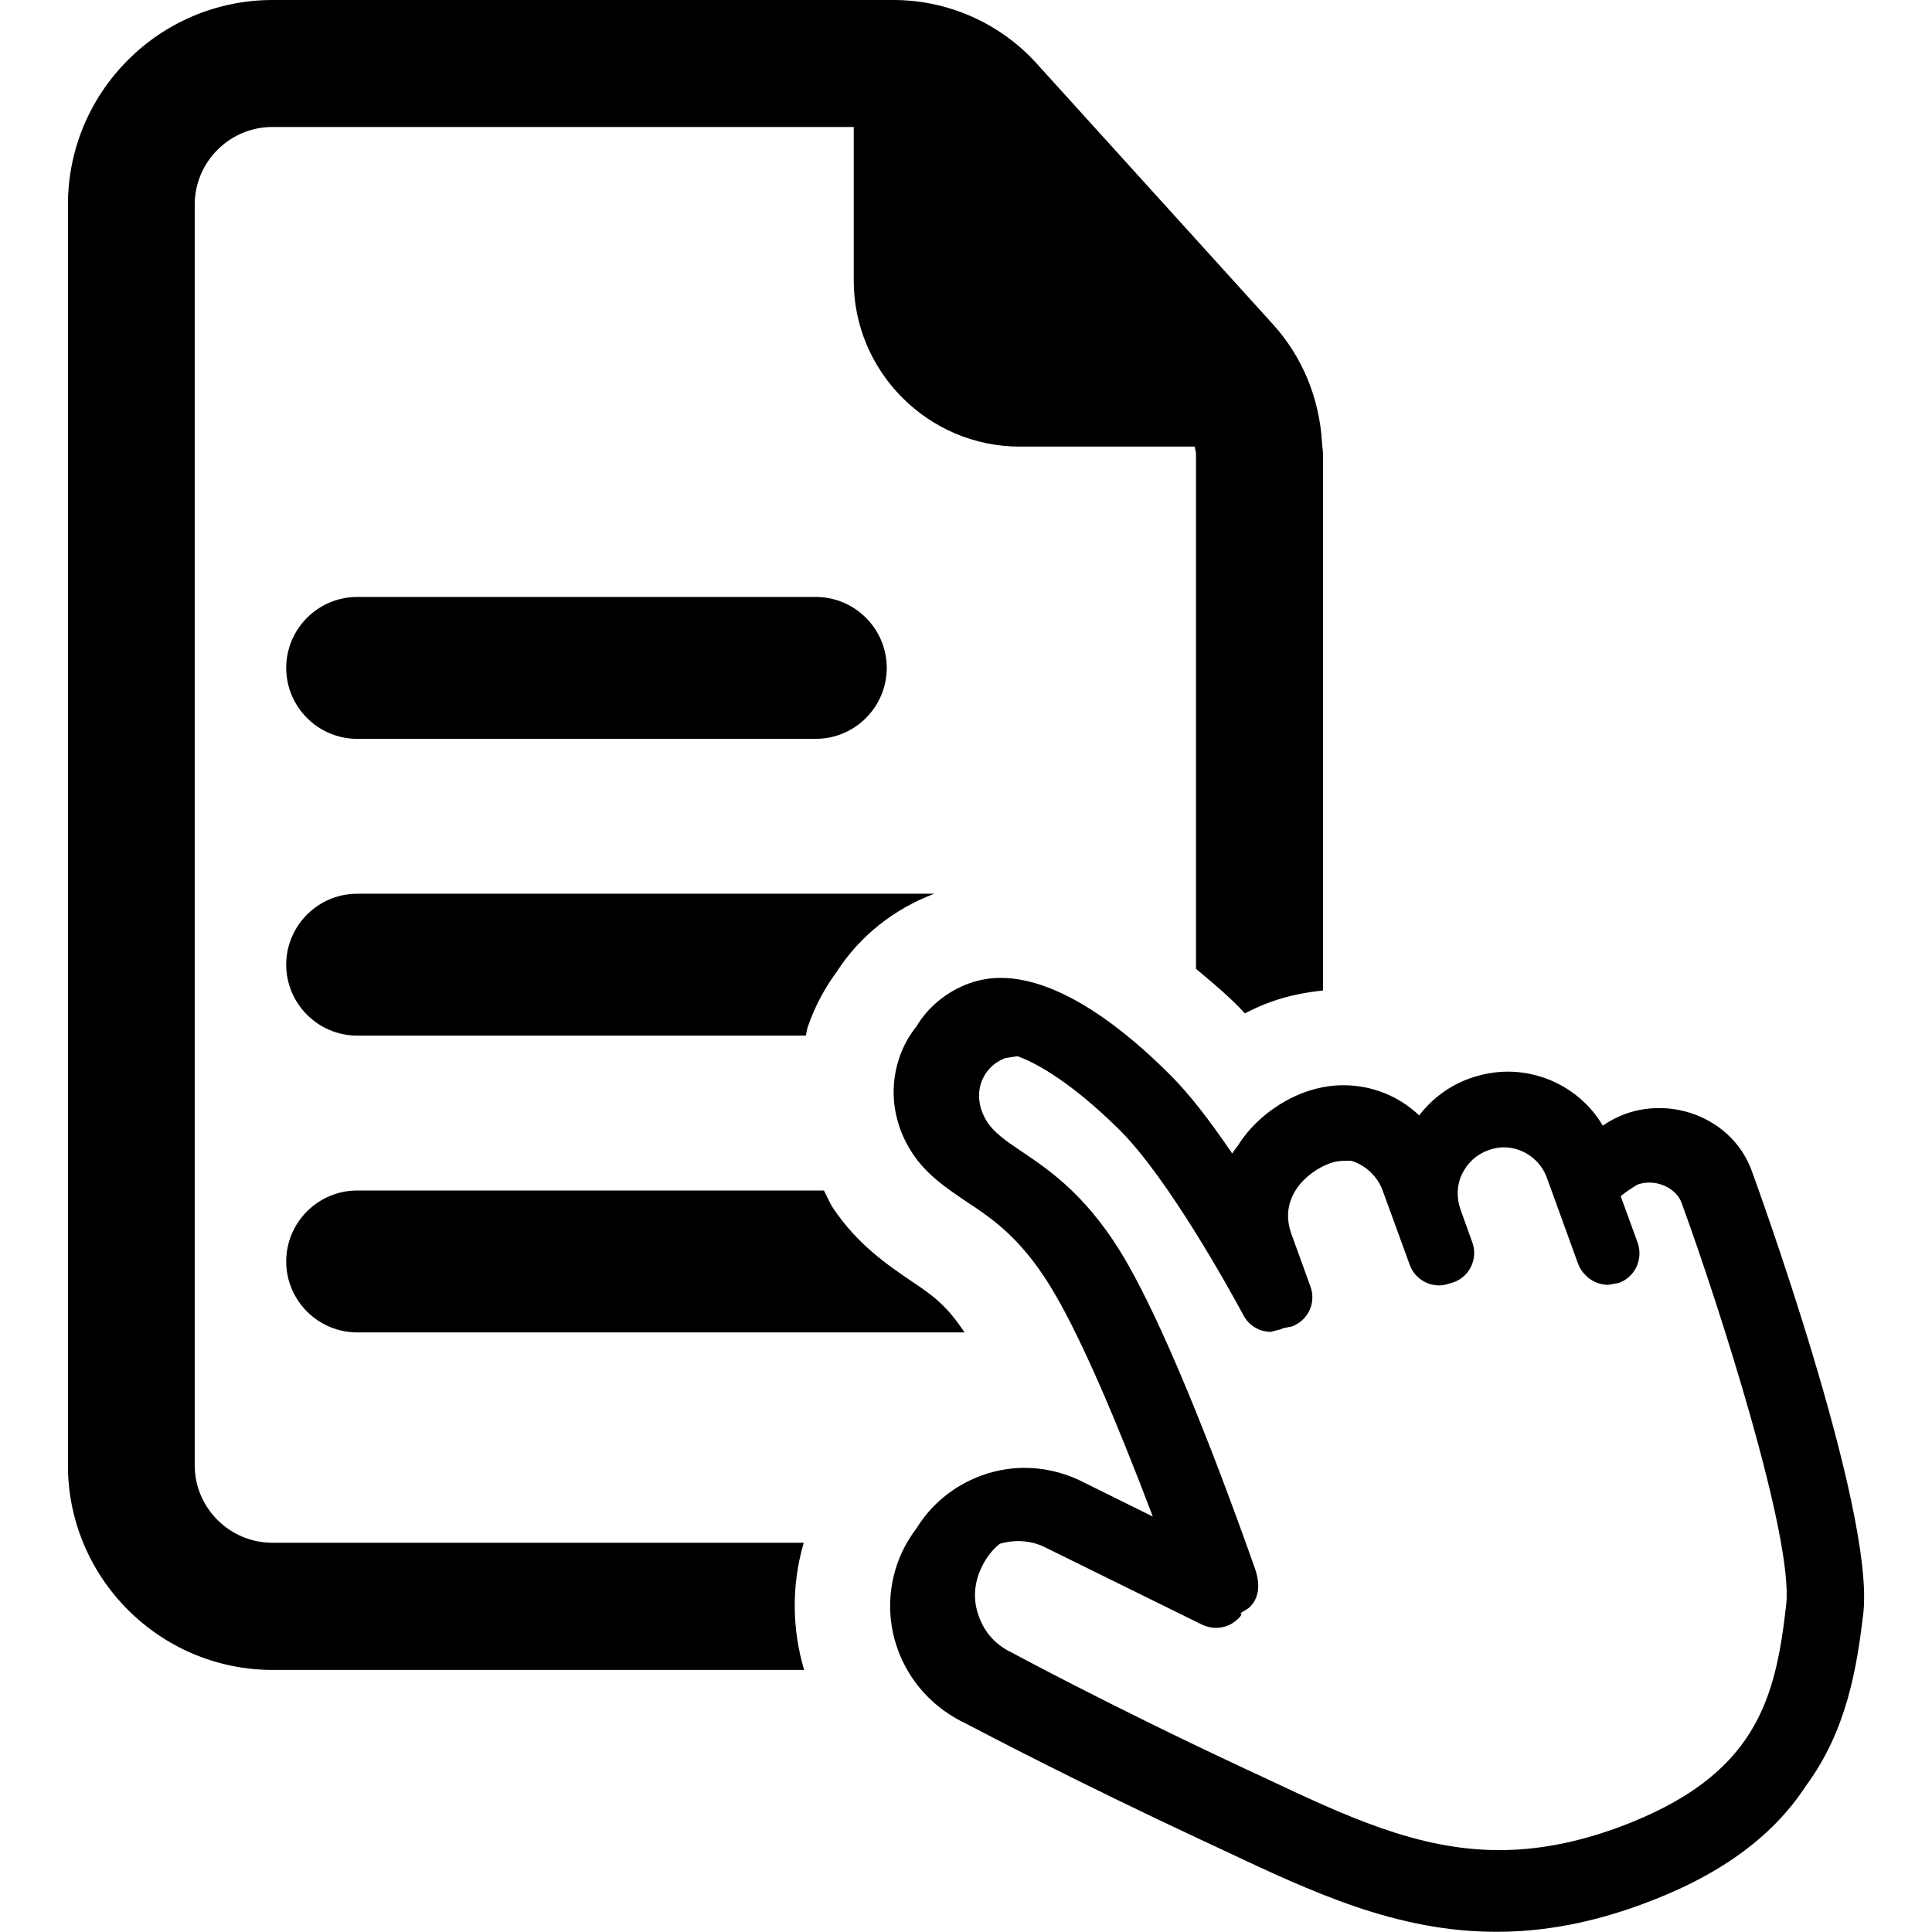 <?xml version="1.0" standalone="no"?><!DOCTYPE svg PUBLIC "-//W3C//DTD SVG 1.1//EN" "http://www.w3.org/Graphics/SVG/1.1/DTD/svg11.dtd"><svg t="1623030654914" class="icon" viewBox="0 0 1024 1024" version="1.1" xmlns="http://www.w3.org/2000/svg" p-id="2368" xmlns:xlink="http://www.w3.org/1999/xlink" width="200" height="200"><defs><style type="text/css"></style></defs><path d="M426 817.7H144.4c-22.7 0-41.2-18.5-41.2-41.1V108.5c0-22.7 18.5-41.2 41.2-41.2h308.1v81.5c0 48.3 39.6 87.9 87.9 87.9h92.8c0.2 1.3 0.7 2.5 0.7 3.9v272.9c7.6 6.4 15.2 12.6 22.8 20.3 1 1.1 2.1 2.2 3.1 3.3 4.7-2.4 9.5-4.6 14.4-6.3 9.1-3.2 18.1-4.9 27-5.8V240.6c0-2-0.4-3.9-0.5-5.8-1.3-23.3-10.2-45.5-26-62.9L549.3 33.5C530 12.2 502.3 0 473.6 0H144.5C84.6 0 36 48.7 36 108.5v668.1c0 59.8 48.7 108.5 108.5 108.5h281.7c-6.4-21.6-6.8-44.8-0.2-67.4z" p-id="2369"></path><path d="M189.3 391.6h243.1c20.7 0 37.6-16.9 37.6-37.6 0-20.7-16.9-37.6-37.6-37.6H189.3c-20.7 0-37.6 16.9-37.6 37.6 0 20.7 16.9 37.6 37.6 37.6zM443.6 514.9c12.1-18.8 30.3-33.2 51.6-41.2H189.3c-20.7 0-37.6 16.9-37.6 37.6s16.9 37.6 37.6 37.6h237.8c0.4-1.3 0.4-2.6 0.8-3.9 3.6-10.8 8.9-20.9 15.7-30.1zM483.9 679.6c-13.6-9.2-29.4-20-42.3-39.2-2-3-3.2-6.3-4.9-9.4H189.3c-20.7 0-37.6 16.9-37.6 37.6 0 20.7 16.9 37.6 37.6 37.6h321.9c-9.2-14.1-17.1-19.8-27.3-26.6z" p-id="2370"></path><path d="M928.4 620.4c-7.2-19.8-26.9-33.1-49.1-33.1-6.3 0-12.4 1.1-18.1 3.2-3.8 1.4-7.9 3.5-11.7 6.1C839.1 579 820 568 799.1 568c-6.6 0-13.4 1.2-20.2 3.6-10.6 3.8-19.8 10.6-26.7 19.6-10.8-10.3-25.1-16-40.2-16-6.6 0-13.4 1.2-20.2 3.6-14.9 5.4-28 16-35.7 28.4-1.1 1.4-2.1 2.8-3 4.2-12.4-18.3-23.1-31.9-32.7-41.5-23.5-23.6-58.2-51.6-90.1-51.6-5.7 0-11.2 1-16.6 2.9-11.9 4.3-21.9 12.6-28 22.9-4.1 5.1-7.2 10.8-9.2 17-5.6 16.9-2.9 35.3 7.4 50.6 7.5 11.1 17.4 17.8 28.2 25.1 14.4 9.5 30.6 20.3 47.8 50.4 13.4 23.3 31 63.5 51.1 116.6l-39.2-19.4c-9.1-4.2-18.8-6.4-28.7-6.4-23.3 0-45.3 12.4-57.3 32-3 3.9-5.5 8.1-7.7 12.6-15.7 34-1.3 74.5 34 91 10.3 5.4 59.3 31.1 124.6 61.6l12 5.6c47.1 22.2 91.7 43.1 144.4 43.1 25.1 0 50.1-4.7 76.4-14.3 41-14.9 69.8-35.6 87.7-63.1 21.7-29.4 27-62.7 30.4-91.5 6.3-55.5-58.5-232.8-59.2-234.6zM520 831.3c2.5-5.7 6.4-10.4 10-13.1 3.2-0.9 6.4-1.4 9.6-1.4 5.2 0 10.2 1.2 14.5 3.4l83 40.9c2.3 1.1 4.8 1.7 7.4 1.7 4.1 0 8-1.5 10.8-4 2-1.6 3.5-3.7 2.2-3.7 0 0-0.2 0.1-0.3 0.1l4.5-2.8c5-4.3 6.9-11.3 3.4-21.2-25.8-73-49.7-130.2-67.3-161.1-20.2-35.5-41-49.5-56.3-59.8-8-5.4-14.2-9.6-18.1-15.4-4.4-6.7-5.6-14.3-3.4-20.9 2.1-6.2 6.7-10.9 12.9-13.2l6.4-1c15.2 5.6 34.5 19.6 54.4 39.4 26 26 58.7 85.6 65.2 97.6 2.8 5.6 8.4 9.1 14.7 9.1l5.4-1.4 1-0.5 5-1 1-0.5c7.8-3.6 11.5-12.4 8.6-20.5l-10.1-27.9c-7.1-19.5 8.3-33.1 20.3-37.5 2.4-0.9 4.8-1.4 9.3-1.4 0.8 0 1.5 0.1 2.4 0.1 7.5 2.5 13.6 8.3 16.3 15.6l14.4 39.5c2.3 6.5 8.6 10.9 15.6 10.9 2 0 3.9-0.4 8-1.8 8.2-3.1 12.6-12.4 9.6-20.9l-6.3-17.5c-2.2-6.3-2-13 0.8-18.8 2.8-5.9 7.7-10.4 13.8-12.6 2.7-1 5.5-1.6 8.2-1.6 10.3 0 19.5 6.5 23 16.2l16.4 45.2c0.8 2.4 2.2 4.6 4.2 6.5 3.1 3.2 7.5 5 11.9 5l5.6-1c4.1-1.5 7.4-4.5 9.3-8.4 1.9-4 2.2-8.7 0.7-12.9l-9-24.7c1.9-1.6 4.6-3.5 8.8-6.1 1.9-0.7 4.1-1.1 6.4-1.1 7.7 0 14.9 4.6 17.1 10.8 19.8 54.3 59.5 177.9 55.4 213.1-5.7 50.4-15.9 91-89.3 118-22 8-42.5 11.9-62.8 11.9-43.2 0-81.3-18-125.6-38.9l-11.6-5.4c-70.5-33-120.6-60.1-121.3-60.5-8.1-3.8-14.2-10.4-17.2-18.9-3.2-8.2-2.8-17.4 1.1-25.6z" p-id="2371"></path></svg>